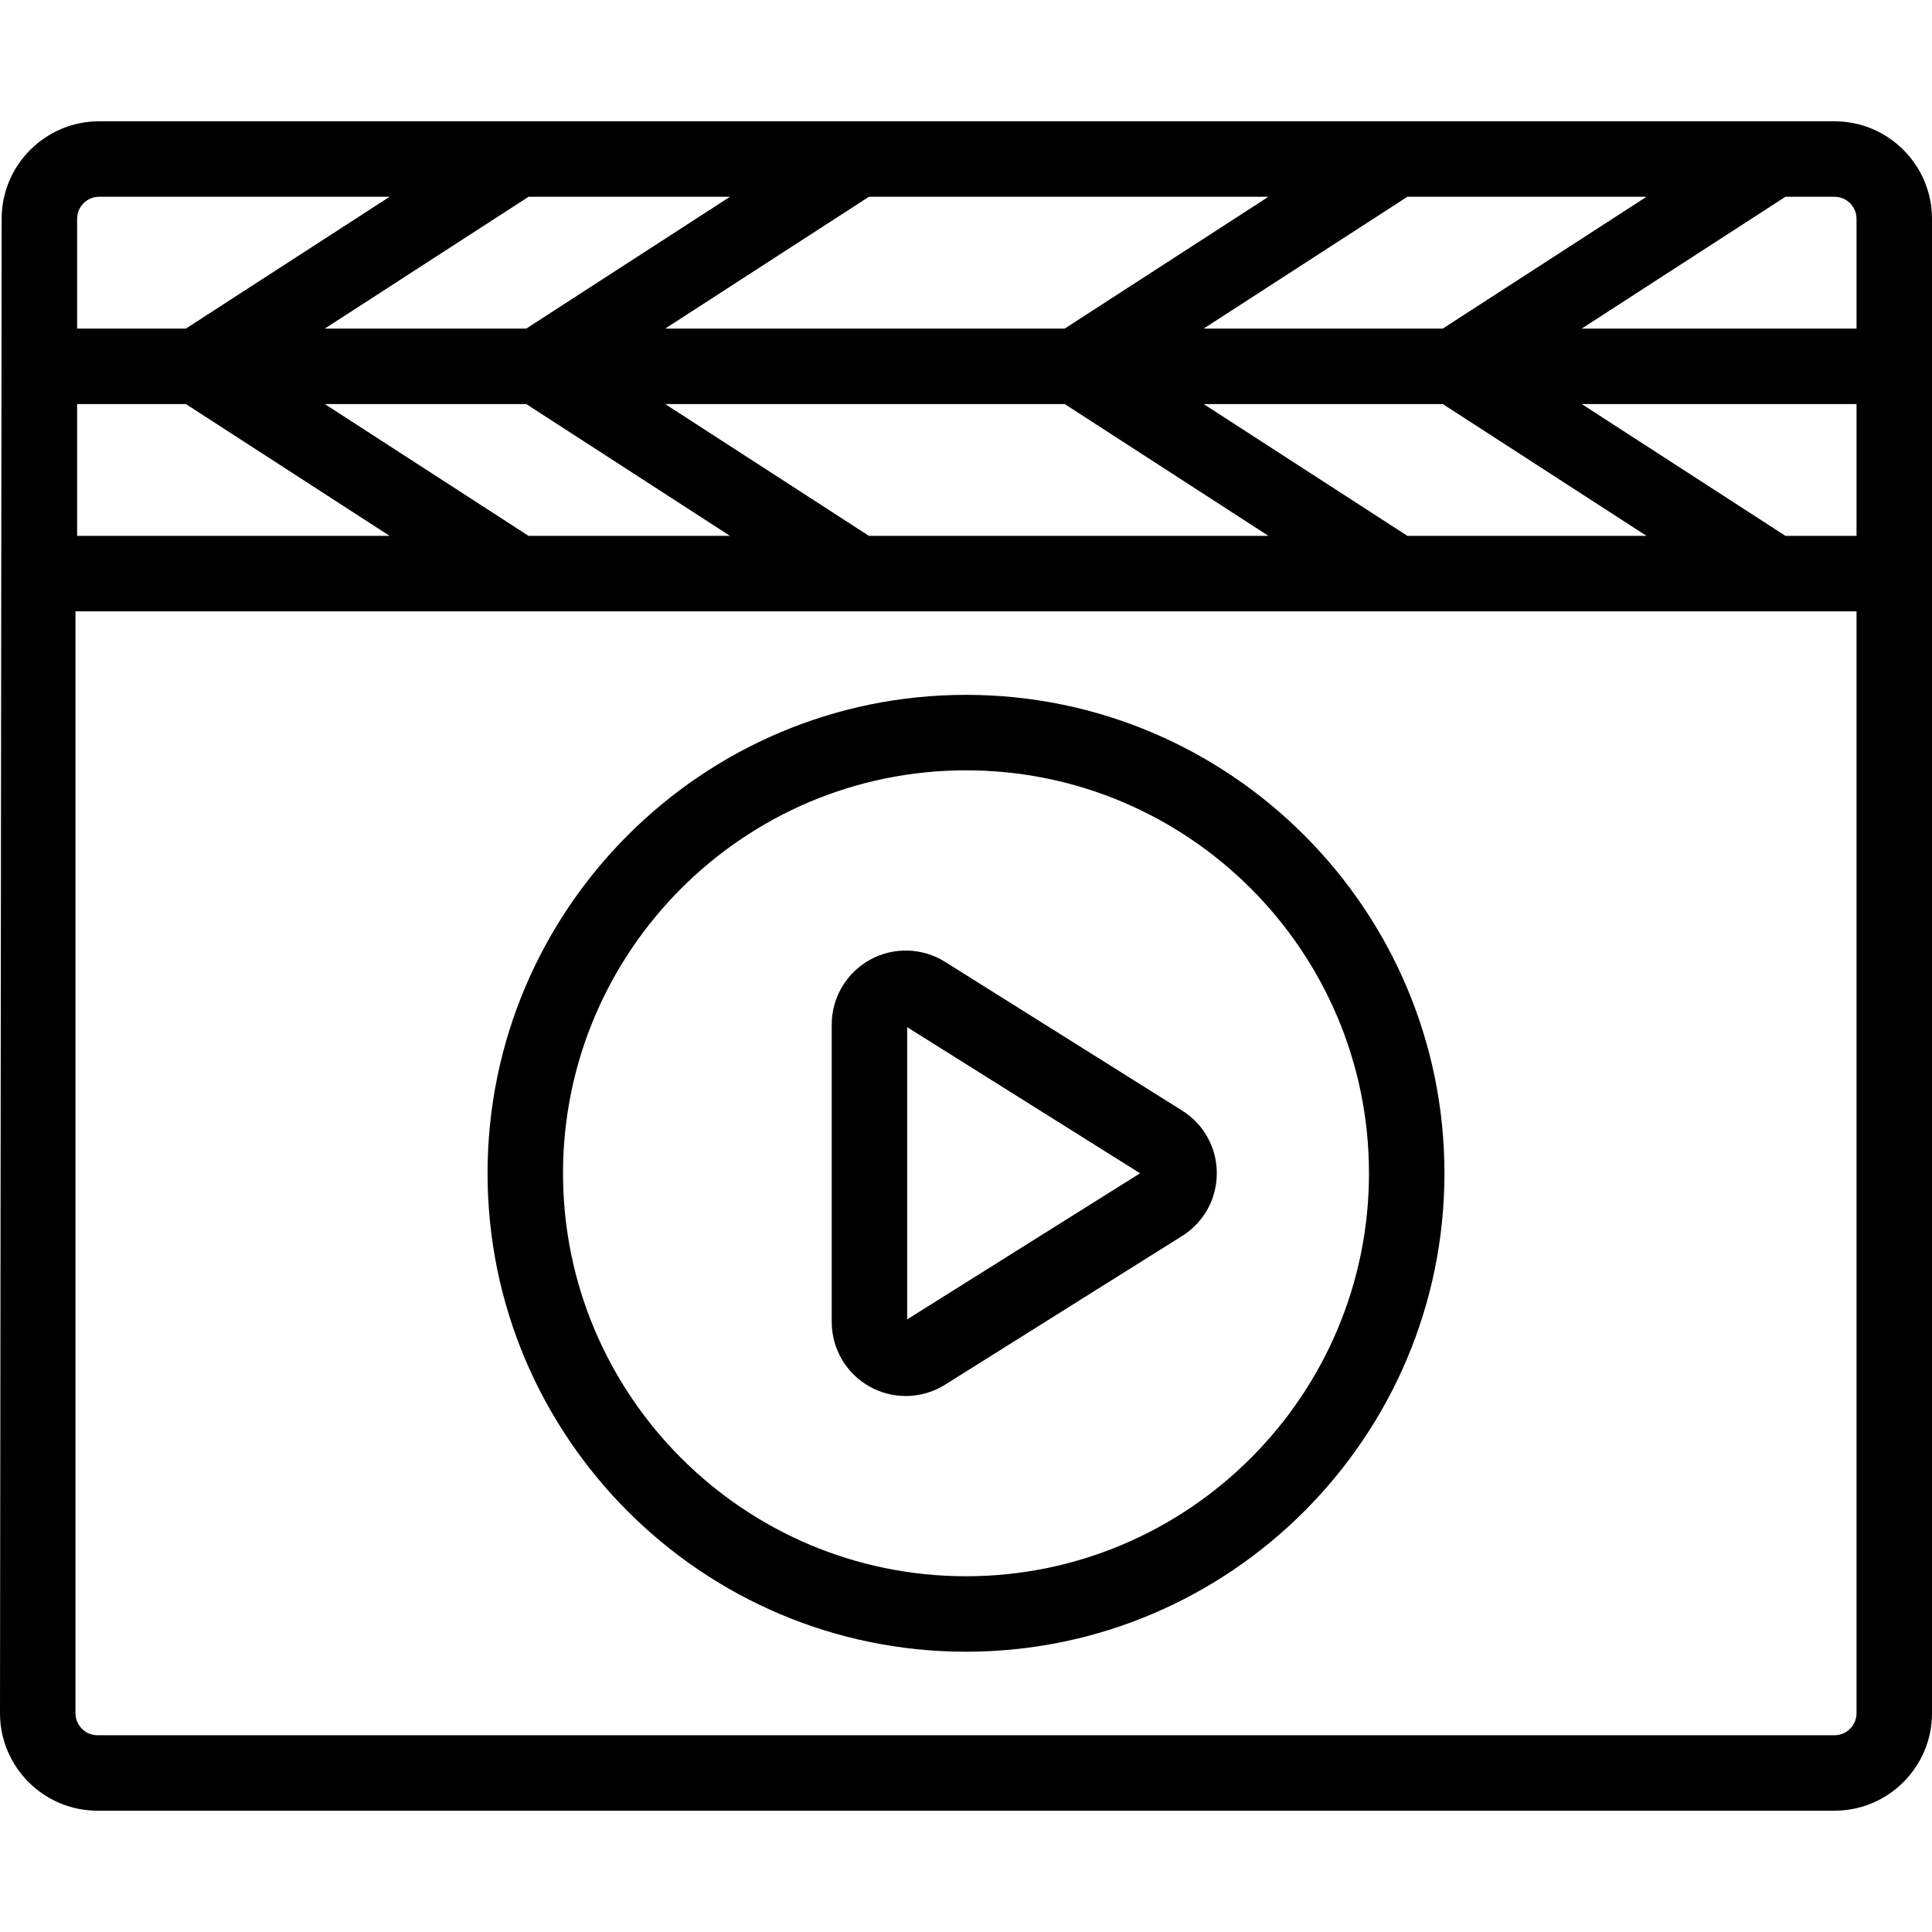 <svg id="Capa_1" enable-background="new 0 0 512 512" height="512" viewBox="0 0 512 512" width="512" xmlns="http://www.w3.org/2000/svg"><g><path d="m256 184.143c-69.914 0-126.794 56.877-126.794 126.789s56.88 126.79 126.794 126.79 126.794-56.878 126.794-126.79-56.88-126.789-126.794-126.789zm0 233.579c-58.887 0-106.794-47.906-106.794-106.79s47.907-106.789 106.794-106.789 106.794 47.905 106.794 106.789-47.907 106.79-106.794 106.79z"/><path d="m313.273 294.313-62.814-39.407c-6.045-3.793-13.679-4.002-19.922-.55-6.244 3.454-10.123 10.032-10.123 17.168v78.815c0 7.135 3.879 13.713 10.122 17.166 2.959 1.637 6.229 2.451 9.495 2.451 3.627 0 7.247-1.004 10.428-2.999l62.814-39.408c5.755-3.61 9.191-9.822 9.192-16.616s-3.435-13.007-9.192-16.62zm-72.859 55.336v-77.435l61.715 38.717z"/><path d="m486.163 32.146h-459.891c-14.246 0-25.837 11.59-25.837 25.836l-.435 396.037c0 14.246 11.591 25.836 25.837 25.836h460.326c14.246 0 25.837-11.59 25.837-25.836v-396.038c0-14.246-11.591-25.835-25.837-25.835zm-12.995 109.863-53.993-34.932h72.825v34.932zm-242.891 0-53.993-34.932h105.874l53.994 34.932zm-209.841-34.932h28.823l53.993 34.932h-82.816zm65.642 0h53.386l53.994 34.932h-53.386zm250.074-54.931-53.994 34.932h-105.874l53.993-34.932zm-17.173 54.931h63.376l53.994 34.932h-63.376zm173.021-49.096v29.096h-72.825l53.993-34.932h12.995c3.219.001 5.837 2.619 5.837 5.836zm-55.651-5.835-53.994 34.932h-63.376l53.994-34.932zm-242.891 0-53.994 34.932h-53.386l53.994-34.932zm-173.022 5.835c0-3.218 2.618-5.836 5.837-5.836h76.98l-53.994 34.932h-28.823zm471.564 396.038c0 3.218-2.618 5.836-5.837 5.836h-460.326c-3.219 0-5.837-2.618-5.837-5.836v-292.01h472z"/></g></svg>